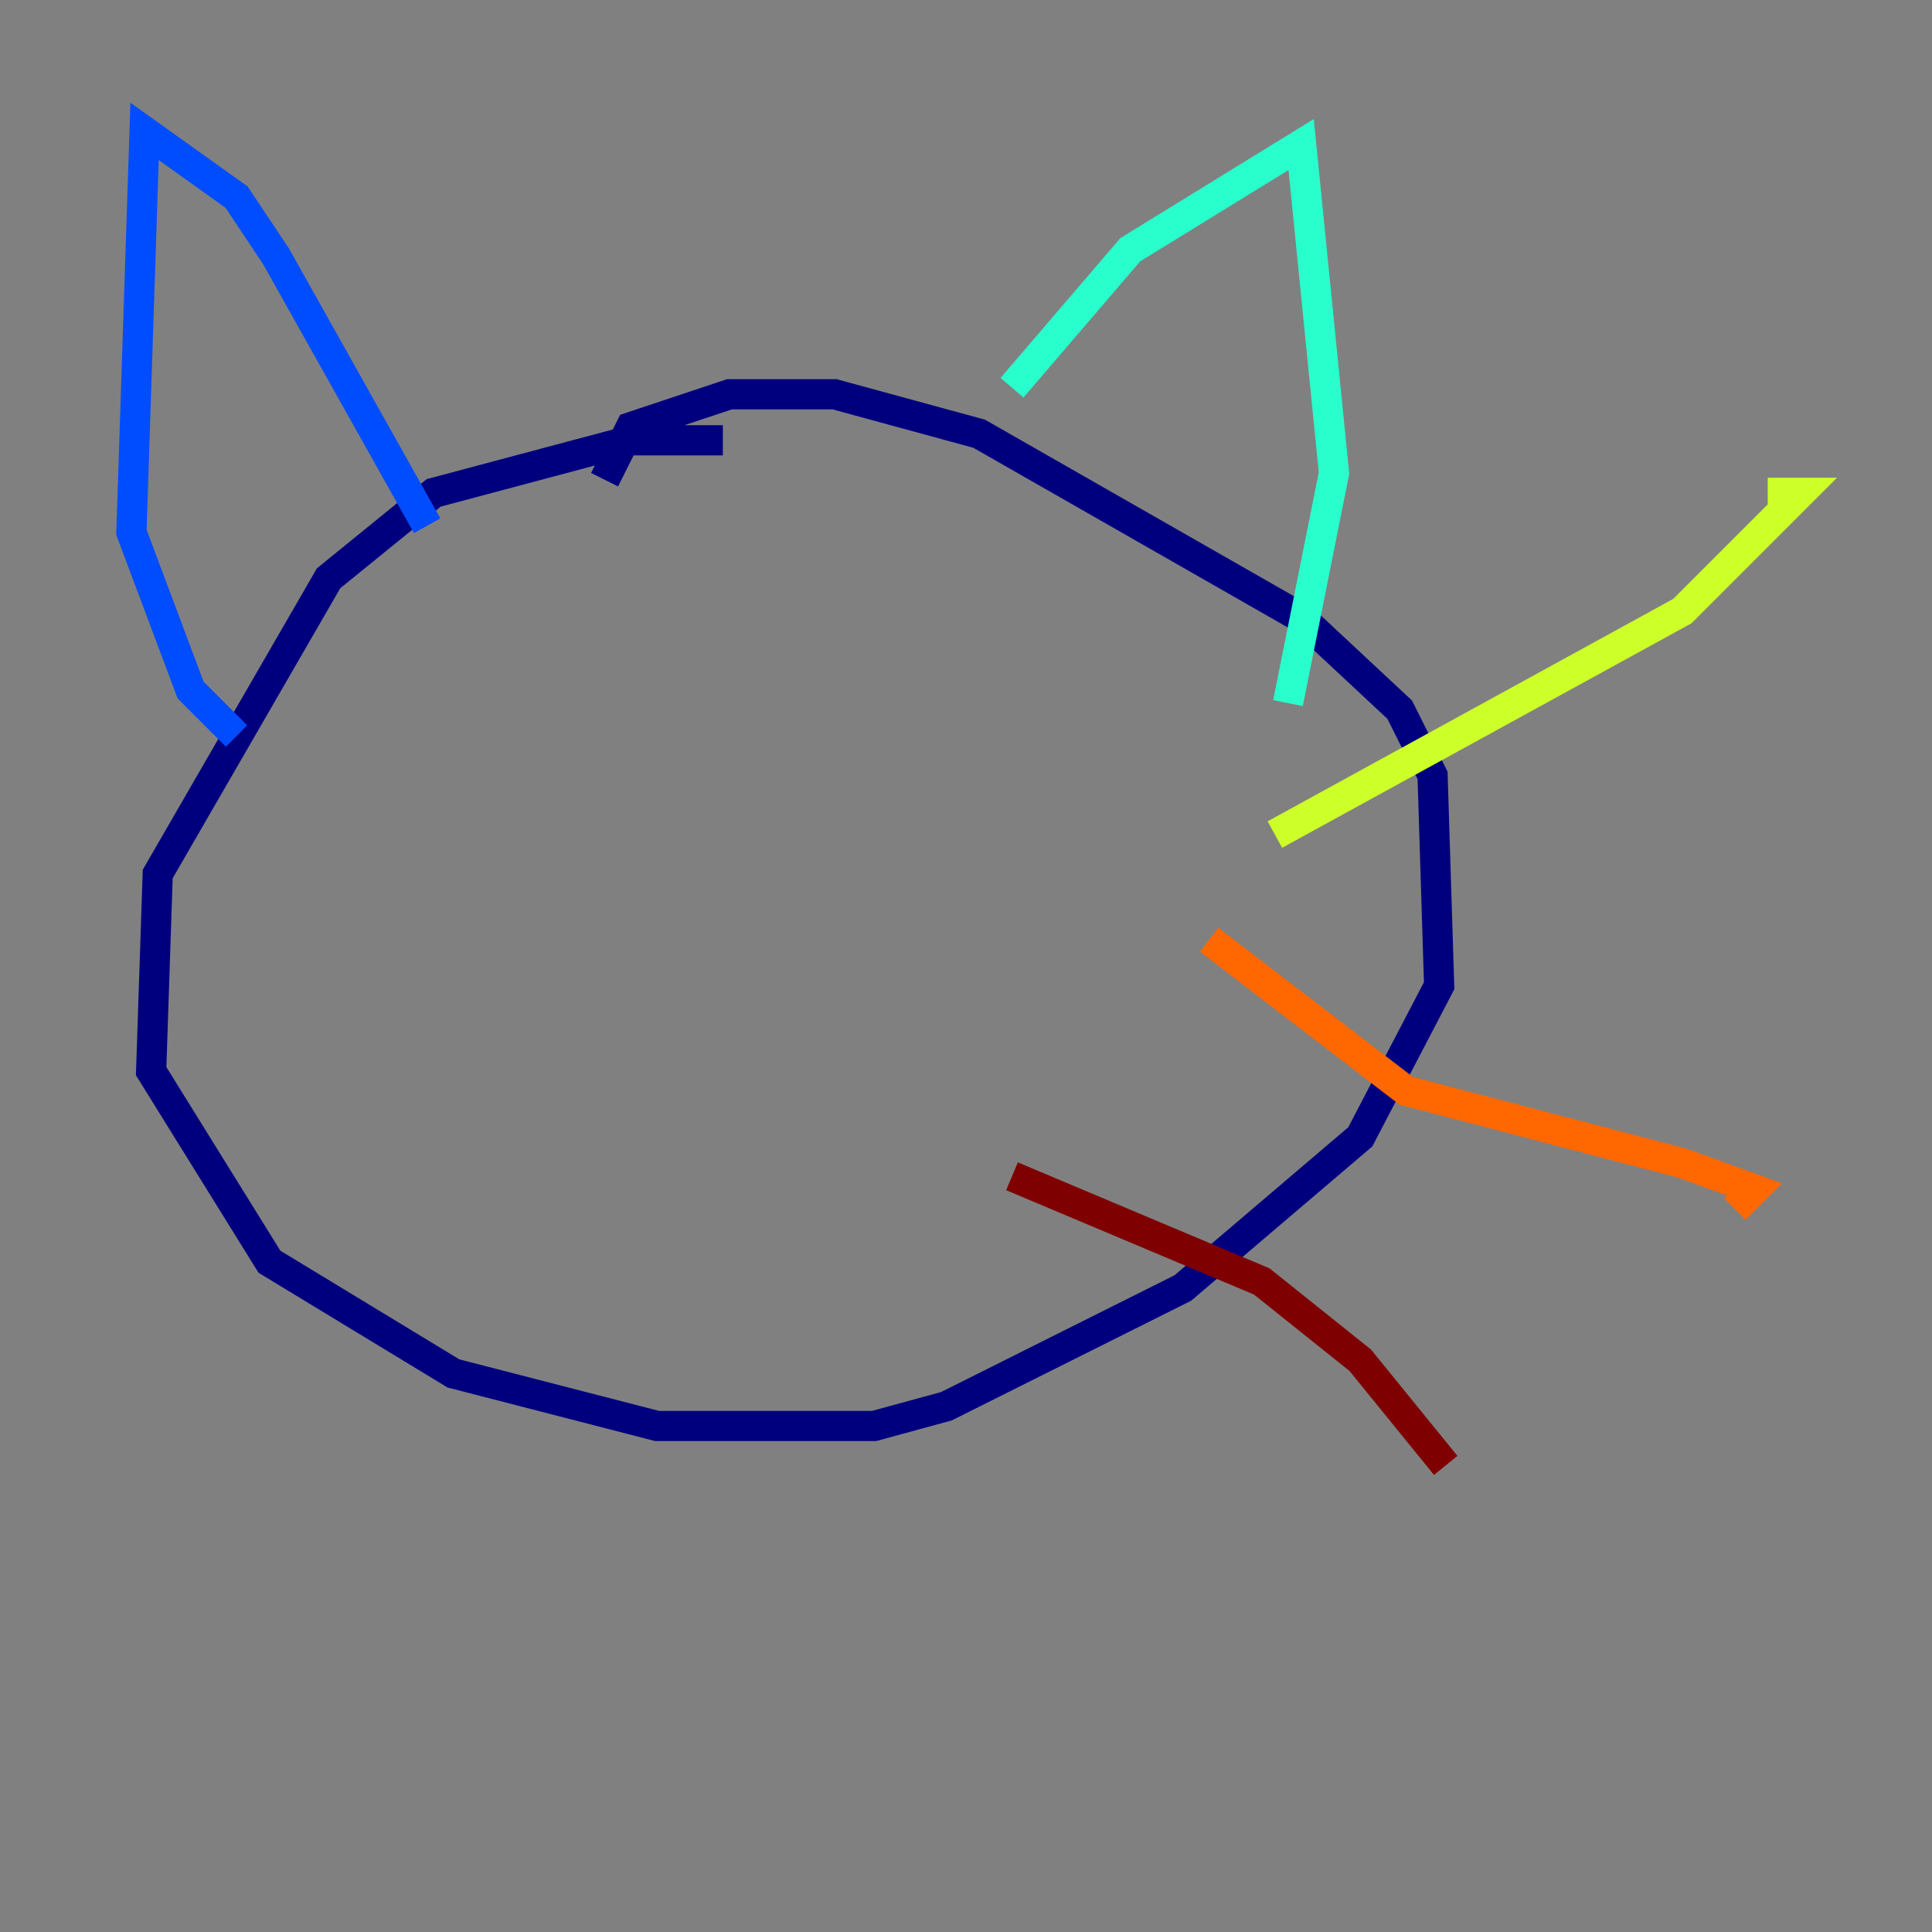 <?xml version="1.0" encoding="utf-8" ?>
<svg baseProfile="tiny" height="128" version="1.2" viewBox="0,0,128,128" width="128" xmlns="http://www.w3.org/2000/svg" xmlns:ev="http://www.w3.org/2001/xml-events" xmlns:xlink="http://www.w3.org/1999/xlink"><rect x="0" y="0" width="128" height="128" fill="#808080" stroke="none"/><defs /><polyline fill="none" points="47.891,29.17 41.796,29.17 28.735,32.653 21.769,38.313 10.449,57.905 10.014,70.966 17.85,83.592 30.041,90.993 43.537,94.476 57.905,94.476 62.694,93.17 78.367,85.333 90.122,75.32 95.347,65.306 94.912,51.374 92.735,47.02 86.204,40.925 64.871,28.735 55.292,26.122 48.327,26.122 41.796,28.299 40.054,31.782" stroke="#00007f" stroke-width="2" /><polyline fill="none" points="28.299,34.83 18.286,16.98 15.674,13.061 9.578,8.707 8.707,35.265 12.626,45.714 15.674,48.762" stroke="#004cff" stroke-width="2" /><polyline fill="none" points="67.048,25.687 74.884,16.544 86.204,9.578 88.381,31.347 85.333,46.585" stroke="#29ffcd" stroke-width="2" /><polyline fill="none" points="84.463,55.292 111.456,40.49 118.422,33.524 119.293,32.653 117.116,32.653" stroke="#cdff29" stroke-width="2" /><polyline fill="none" points="80.109,62.258 93.17,72.272 111.456,77.061 116.245,78.803 114.939,80.109" stroke="#ff6700" stroke-width="2" /><polyline fill="none" points="67.048,77.932 83.592,84.898 90.122,90.122 95.782,97.088" stroke="#7f0000" stroke-width="2" /></svg>